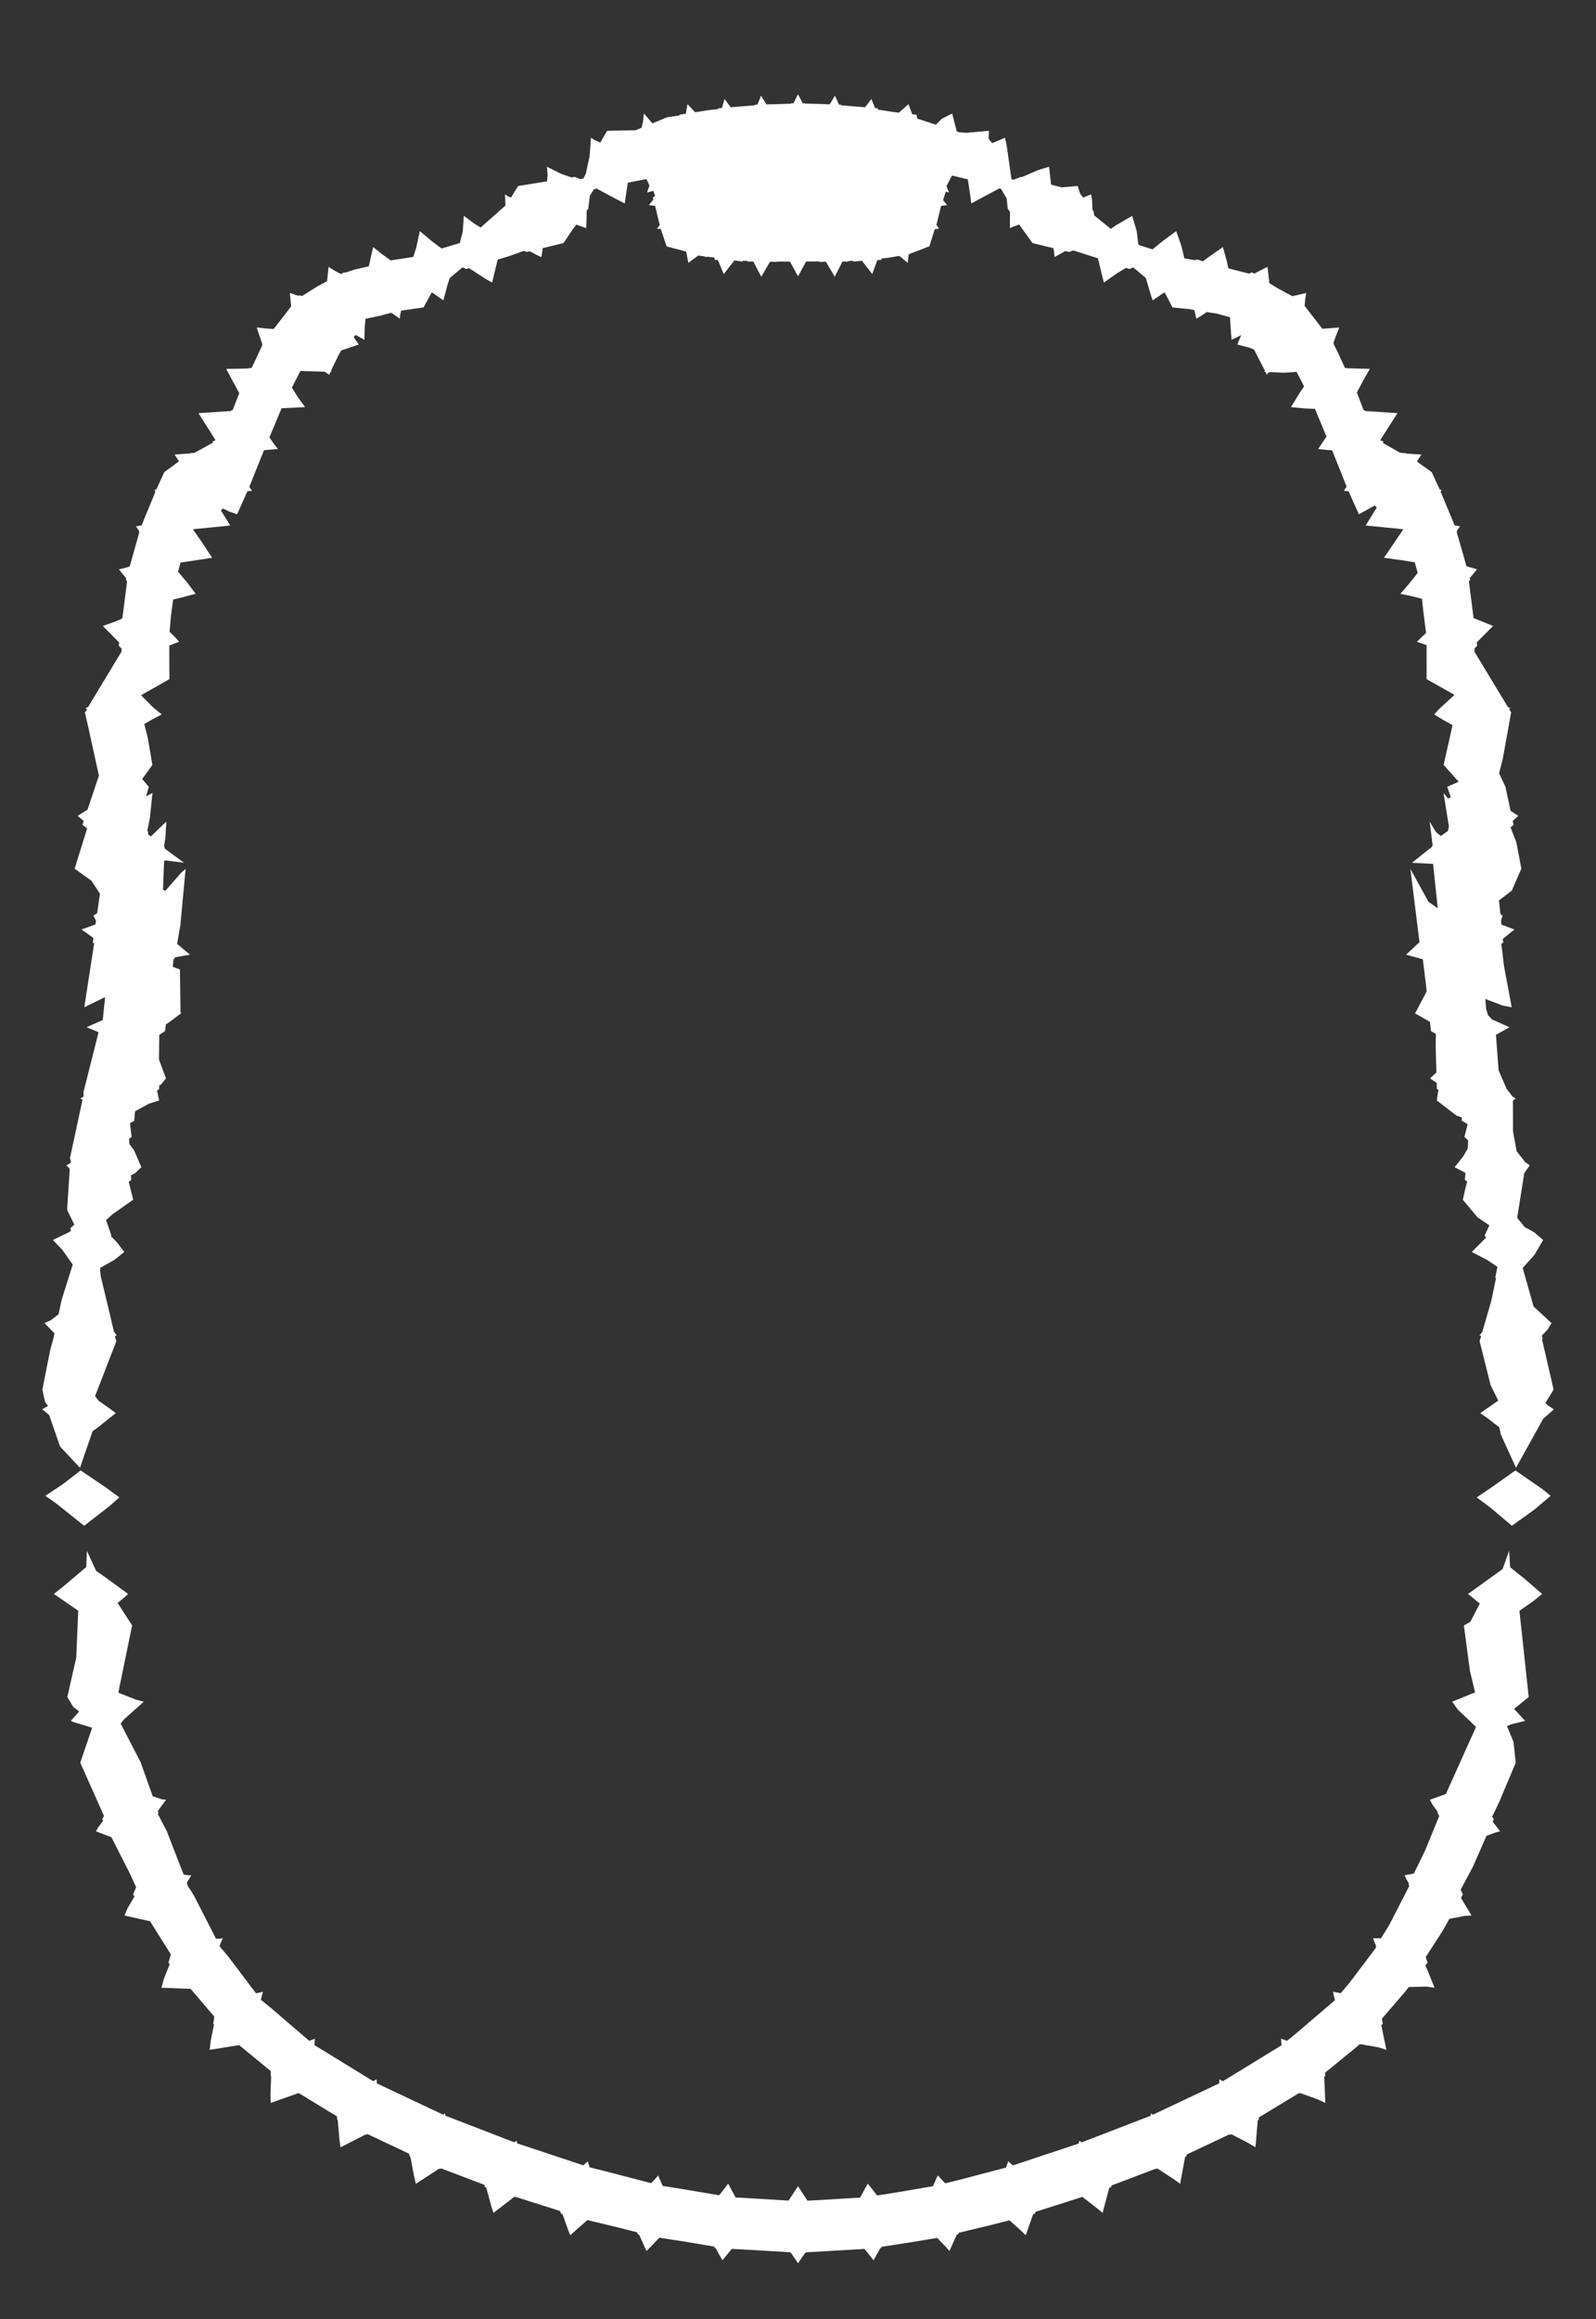 <svg width="43.79" height="63.59" xmlns="http://www.w3.org/2000/svg" xmlns:svg="http://www.w3.org/2000/svg" xmlns:xlink="http://www.w3.org/1999/xlink" xmlns:slic3r="http://slic3r.org/namespaces/slic3r"><rect width="100%" height="100%" fill="#333333" stroke="none"/><g xmlns="http://www.w3.org/2000/svg" slic3r:z="2.01349999999999e-005" id="layer60">
    <polygon style="fill: white" points="22.024,2.833 22.083,2.831 22.086,2.841 22.358,2.847 22.766,2.86 22.785,2.828 22.909,2.623 23.019,2.868 23.077,2.87 23.081,2.889 23.387,2.913 23.737,2.941 23.754,2.917 23.909,2.715 24.008,2.962 24.081,2.968 24.089,3.006 24.508,3.07 24.669,3.089 24.701,3.055 24.927,2.856 25.029,3.132 25.149,3.146 25.169,3.253 25.68,3.419 25.837,3.259 26.124,3.111 26.252,3.604 26.321,3.626 26.506,3.642 27.133,3.587 27.125,3.8 27.221,3.925 27.574,3.778 27.616,3.961 27.753,4.915 27.808,4.927 28.017,4.85 28.039,4.855 28.492,4.66 28.783,4.572 28.839,5.062 29.13,5.137 29.571,5.099 29.635,5.308 29.718,5.417 29.935,5.329 29.963,5.468 29.975,5.753 30.008,5.797 30.023,5.907 30.479,6.275 30.617,6.178 31.064,5.918 31.186,6.328 31.235,6.713 31.62,6.838 31.903,6.609 32.272,6.336 32.42,6.76 32.495,7.082 32.797,7.137 32.832,7.11 33.008,7.163 33.102,7.091 33.553,6.774 33.647,7.109 33.705,7.359 34.28,7.505 34.342,7.464 34.407,7.504 34.776,7.317 34.804,7.547 34.826,7.762 35.063,7.908 35.461,8.122 35.567,8.094 35.57,8.098 35.837,8.031 35.811,8.214 35.794,8.386 36.068,8.738 36.28,9.015 36.747,8.979 36.649,9.222 36.584,9.411 36.604,9.437 36.598,9.447 36.709,9.669 36.902,10.088 36.957,10.091 36.96,10.097 37.584,10.114 37.379,10.478 37.228,10.761 37.415,11.247 37.444,11.249 37.452,11.269 38.036,11.307 38.344,11.328 38.036,11.807 37.871,12.071 37.963,12.109 37.943,12.145 38.381,12.395 38.419,12.414 38.574,12.427 38.588,12.437 38.932,12.459 39,12.463 38.878,12.651 38.897,12.66 38.894,12.666 38.997,12.743 39.283,12.946 39.487,13.387 39.503,13.425 39.504,13.425 39.505,13.426 39.555,13.431 39.526,13.478 39.867,14.296 39.909,14.403 39.916,14.404 39.916,14.405 40.059,14.431 40.009,14.503 39.97,14.561 39.977,14.58 39.969,14.591 40.171,15.295 40.234,15.524 40.526,15.61 40.413,15.746 40.324,15.855 40.336,15.9 40.303,15.94 40.363,16.414 40.432,16.948 40.46,16.957 40.46,16.958 40.968,17.163 40.715,17.415 40.518,17.615 40.53,17.707 40.457,17.779 40.456,17.869 40.84,18.506 41.372,19.384 41.406,19.402 41.441,19.419 41.404,19.45 41.437,19.488 41.461,19.533 41.234,20.798 41.131,21.202 41.304,21.567 41.446,22.232 41.658,22.37 41.505,22.508 41.528,22.615 41.445,22.685 41.603,23.089 41.742,23.818 41.481,24.418 41.125,24.692 41.137,24.766 41.167,25.065 41.228,25.105 41.184,25.24 41.195,25.351 41.552,25.485 41.234,25.743 41.244,25.847 41.192,25.878 41.266,26.489 41.477,27.617 41.223,27.569 40.753,27.389 40.775,27.663 40.829,27.836 40.936,27.951 41.089,28.019 41.416,28.165 41.045,28.374 41.118,29.348 41.335,29.85 41.499,30.064 41.53,30.082 41.585,30.118 41.511,30.182 41.513,31.015 41.612,31.562 41.854,31.872 41.905,31.902 41.971,31.954 41.822,32.164 41.627,33.39 41.834,33.644 42.09,33.784 42.34,34 42.103,34.403 41.779,34.765 42.077,35.822 42.57,36.277 42.463,36.453 42.303,36.622 42.328,36.708 42.309,36.725 42.627,38.099 42.402,38.467 42.474,38.538 42.593,38.613 42.633,38.643 42.338,38.905 41.595,40.245 41.179,39.332 41.136,39.134 40.804,38.877 40.614,38.745 41.108,38.402 40.897,37.974 40.596,36.769 40.62,36.698 40.634,36.658 40.631,36.656 40.637,36.634 40.591,36.609 40.613,36.588 40.67,36.521 40.917,35.666 41.047,35.044 41.026,35.03 41.085,34.734 40.805,34.547 40.381,34.327 40.772,33.935 40.735,33.874 40.864,33.596 40.544,33.382 40.136,32.895 40.211,32.565 40.256,32.393 40.191,32.352 40.209,32.159 39.911,32.003 40.147,31.705 40.269,31.494 40.275,31.432 40.281,31.266 40.178,31.173 40.269,30.822 40.109,30.73 40.106,30.637 39.963,30.589 39.423,30.175 39.453,29.961 39.471,29.889 39.424,29.857 39.419,29.693 39.238,29.567 39.411,29.405 39.391,28.686 39.397,28.348 39.262,28.27 39.234,28.019 38.944,27.851 38.815,27.779 38.838,27.762 39.144,27.185 39.12,26.961 39.038,26.301 38.579,26.175 38.898,25.877 38.947,25.837 38.697,23.824 39.194,24.725 39.448,24.905 39.32,23.687 38.741,23.656 39.198,23.289 39.273,23.239 39.272,23.227 39.308,23.186 39.226,22.526 39.395,22.808 39.529,22.921 39.729,22.781 39.754,22.66 39.606,21.74 39.732,21.896 39.805,21.856 39.707,21.574 40.022,21.433 39.609,20.973 39.854,19.88 39.6,19.741 39.352,19.588 39.485,19.441 39.907,19.052 39.142,18.62 39.143,17.691 39.028,17.648 38.874,17.597 39.128,17.353 39.052,16.763 39.015,16.419 38.759,16.352 38.423,16.281 38.642,16.029 38.898,15.708 38.817,15.417 38.424,15.355 37.971,15.293 38.074,15.146 38.504,14.511 38.01,14.462 37.471,14.409 37.497,14.366 37.774,13.915 37.721,13.86 37.284,14.1 37.001,13.468 36.94,13.464 36.873,13.457 36.947,13.342 36.894,13.207 36.55,12.348 36.376,12.334 36.166,12.311 36.395,11.972 36.21,11.525 36.078,11.211 35.798,11.199 35.42,11.163 35.619,10.837 35.78,10.594 35.575,10.196 35.235,10.22 34.828,10.202 34.783,10.235 34.756,10.275 34.723,10.195 34.688,10.191 34.706,10.164 34.407,9.585 34.278,9.532 33.947,9.447 34.055,9.188 33.792,9.319 33.775,9.116 33.747,8.699 33.397,8.601 33.112,8.556 32.943,8.668 32.823,8.737 32.771,8.502 32.637,8.476 32.169,8.429 32.03,8.156 31.951,8.014 31.626,8.236 31.586,8.12 31.437,7.62 31.41,7.598 31.093,7.331 30.996,7.378 30.898,7.344 30.677,7.474 30.287,7.747 30.232,7.527 30.124,7.081 29.45,6.867 29.336,6.909 29.228,6.883 28.935,7.049 28.923,6.933 28.905,6.805 28.33,6.665 27.963,6.155 27.823,6.208 27.708,6.255 27.712,5.808 27.65,5.721 27.619,5.439 27.468,5.182 27.424,5.165 27.02,5.378 26.65,5.578 26.607,5.265 26.555,4.918 26.125,4.814 26.099,4.852 25.968,5.104 26.037,5.278 25.95,5.256 25.875,5.487 25.987,5.625 25.824,5.644 25.812,5.681 25.72,6.059 25.692,6.166 25.767,6.269 25.663,6.282 25.662,6.284 25.646,6.286 25.502,6.752 24.949,6.965 24.949,6.97 24.933,6.973 24.904,7.207 24.721,7.052 24.673,7.017 24.369,7.068 24.187,7.088 24.181,7.125 24.073,7.129 23.932,7.514 23.679,7.189 23.647,7.148 23.419,7.173 23.411,7.151 23.278,7.156 23.274,7.172 23.116,7.171 22.902,7.587 22.66,7.176 22.484,7.182 22.481,7.169 22.267,7.169 22.118,7.17 21.895,7.578 21.675,7.172 21.309,7.172 21.306,7.182 21.128,7.175 20.888,7.587 20.669,7.172 20.516,7.172 20.512,7.155 20.379,7.15 20.371,7.173 20.151,7.14 19.858,7.514 19.695,7.128 19.61,7.125 19.6,7.061 19.402,7.037 19.394,7.05 19.301,7.025 19.155,7.008 18.887,7.207 18.836,6.95 18.83,6.9 18.29,6.756 18.133,6.285 18.128,6.284 18.127,6.279 18.023,6.269 18.079,6.2 18.101,6.17 17.997,5.741 17.977,5.661 17.972,5.661 17.972,5.645 17.803,5.625 17.893,5.513 17.927,5.47 17.914,5.417 17.974,5.369 17.928,5.234 17.753,5.278 17.82,5.089 17.74,4.91 17.225,5.009 17.217,5.067 17.14,5.578 16.815,5.409 16.372,5.172 16.299,5.186 16.184,5.366 16.14,5.721 16.097,5.779 16.091,6.108 16.082,6.255 15.813,6.158 15.702,6.307 15.46,6.665 15.018,6.772 14.893,6.802 14.855,7.049 14.745,7 14.536,6.889 14.454,6.909 14.37,6.879 13.982,7.019 13.656,7.118 13.608,7.311 13.503,7.747 13.315,7.642 12.872,7.354 12.795,7.378 12.691,7.33 12.338,7.625 12.281,7.801 12.165,8.236 12.08,8.175 11.848,8.014 11.621,8.429 11.007,8.517 10.982,8.628 10.967,8.737 10.735,8.575 10.435,8.655 10.027,8.742 10.007,8.976 9.998,9.319 9.908,9.266 9.755,9.183 9.703,9.241 9.843,9.447 9.362,9.609 9.288,9.738 9.081,10.165 9.102,10.191 9.068,10.194 9.034,10.275 8.908,10.192 8.241,10.172 8.009,10.628 8.158,10.868 8.37,11.163 7.725,11.193 7.555,11.604 7.392,11.99 7.501,12.15 7.624,12.311 7.243,12.343 7.152,12.571 6.841,13.348 6.879,13.406 6.918,13.457 6.793,13.467 6.793,13.468 6.789,13.468 6.759,13.534 6.506,14.1 6.287,14.026 6.112,13.941 6.062,13.997 6.319,14.409 6.254,14.416 5.292,14.511 5.556,14.89 5.819,15.293 5.588,15.33 4.953,15.425 4.884,15.674 5.143,15.98 5.367,16.281 4.93,16.395 4.751,16.438 4.69,16.893 4.652,17.322 4.797,17.464 4.916,17.597 4.646,17.698 4.645,17.929 4.648,18.62 4.315,18.81 3.869,19.062 4.201,19.396 4.438,19.588 4.174,19.728 3.958,19.851 4.056,20.234 4.181,20.973 3.901,21.359 4.083,21.574 4.008,21.834 4.184,21.74 4.112,22.43 4.041,22.781 4.066,22.809 4.062,22.876 4.137,22.934 4.564,22.526 4.537,22.99 4.499,23.212 4.518,23.227 4.517,23.264 5.049,23.656 4.566,23.593 4.503,23.601 4.472,24.398 4.537,24.424 4.979,23.92 5.093,23.824 4.948,25.374 4.859,25.88 5.211,26.175 4.837,26.242 4.793,26.254 4.787,26.288 4.763,26.293 4.74,26.507 4.937,26.584 4.953,27.764 4.975,27.779 4.605,28.054 4.552,28.082 4.528,28.27 4.37,28.374 4.363,29.051 4.553,29.567 4.422,29.734 4.366,29.767 4.367,29.857 4.309,29.91 4.367,30.175 4.085,30.261 3.706,30.47 3.682,30.73 3.566,30.8 3.612,31.173 3.542,31.222 3.549,31.367 3.676,31.534 3.879,32.003 3.707,32.167 3.593,32.225 3.599,32.352 3.532,32.403 3.654,32.894 3.086,33.294 2.911,33.453 3.055,33.874 3.041,33.891 3.218,34.073 3.409,34.327 3.134,34.547 2.745,34.764 2.761,34.98 2.995,35.953 3.125,36.508 3.199,36.609 3.184,36.623 3.155,36.639 3.159,36.656 3.156,36.658 3.194,36.769 2.609,38.278 2.708,38.408 3.01,38.62 3.176,38.745 2.708,39.12 2.54,39.241 2.195,40.245 1.648,39.661 1.348,38.798 1.204,38.678 1.157,38.643 1.316,38.548 1.234,38.435 1.163,38.099 1.373,37.034 1.458,36.727 1.495,36.558 1.22,36.277 1.396,36.198 1.607,36.035 1.693,35.634 1.996,34.672 1.704,34.262 1.45,34 1.896,33.783 1.945,33.749 1.934,33.671 2.04,33.577 1.841,33.173 1.914,32.05 1.878,32.006 1.819,31.954 1.924,31.896 1.924,31.887 1.946,31.867 1.92,31.751 2.264,30.153 2.205,30.118 2.293,30.067 2.291,29.942 2.703,28.307 2.661,28.282 2.374,28.165 2.82,27.966 2.883,27.339 2.313,27.617 2.583,25.867 2.546,25.847 2.564,25.722 2.527,25.691 2.238,25.485 2.619,25.346 2.634,25.245 2.563,25.105 2.665,25.038 2.743,24.504 2.509,24.149 2.048,23.818 2.391,22.713 2.262,22.615 2.298,22.51 2.132,22.37 2.401,22.201 2.714,21.267 2.418,19.92 2.329,19.533 2.389,19.458 2.378,19.449 2.38,19.447 2.349,19.419 2.419,19.382 3.335,17.864 3.335,17.782 3.26,17.707 3.271,17.619 3.199,17.546 2.822,17.163 3.133,17.052 3.331,16.973 3.331,16.957 3.358,16.948 3.389,16.707 3.487,15.941 3.454,15.9 3.465,15.86 3.264,15.61 3.428,15.571 3.539,15.538 3.539,15.535 3.559,15.531 3.762,14.812 3.822,14.593 3.813,14.58 3.819,14.564 3.731,14.431 3.816,14.417 3.874,14.406 3.874,14.404 3.886,14.402 4.239,13.545 4.262,13.487 4.261,13.485 4.263,13.48 4.235,13.431 4.285,13.426 4.286,13.425 4.289,13.424 4.507,12.946 4.894,12.662 4.893,12.66 4.911,12.651 4.819,12.509 4.79,12.463 5.21,12.432 5.216,12.427 5.334,12.417 5.843,12.137 5.827,12.109 5.914,12.068 5.566,11.52 5.446,11.328 6.005,11.292 6.339,11.27 6.346,11.249 6.383,11.246 6.565,10.779 6.412,10.501 6.206,10.114 6.611,10.109 6.828,10.102 6.833,10.091 6.906,10.087 7.199,9.46 7.186,9.437 7.195,9.426 7.043,8.979 7.292,9.007 7.418,9.016 7.511,9.019 7.748,8.713 7.988,8.4 7.953,8.031 8.115,8.088 8.209,8.112 8.223,8.094 8.285,8.119 8.718,7.846 8.974,7.712 9.014,7.317 9.197,7.431 9.355,7.513 9.448,7.464 9.467,7.478 9.715,7.395 10.119,7.302 10.237,6.774 10.494,6.978 10.72,7.14 11.341,7.044 11.424,6.777 11.518,6.336 11.832,6.6 12.115,6.814 12.617,6.663 12.697,6.339 12.726,5.918 13.016,6.133 13.188,6.238 13.868,5.636 13.856,5.329 13.946,5.386 14.019,5.418 14.219,5.099 15.01,4.972 15.025,4.789 15.007,4.572 15.407,4.771 15.681,4.864 15.773,4.85 15.917,4.909 16.007,4.895 16.075,4.758 16.123,4.533 16.127,4.498 16.133,4.489 16.177,4.283 16.216,3.778 16.318,3.841 16.469,3.911 16.657,3.587 17.44,3.571 17.601,3.504 17.642,3.34 17.666,3.111 17.9,3.382 18.309,3.214 18.641,3.166 18.641,3.146 18.817,3.118 18.863,2.856 19.072,3.078 19.438,3.02 19.706,2.99 19.709,2.968 19.807,2.96 19.881,2.715 20.047,2.94 20.389,2.913 20.71,2.888 20.713,2.87 20.781,2.868 20.795,2.838 20.881,2.623 21.029,2.863 21.078,2.859 21.079,2.861 21.36,2.854 21.704,2.843 21.707,2.831 21.77,2.833 21.789,2.797 21.895,2.584" slic3r:type="contour"/>
    <polygon style="fill: white" points="42.313,40.825 42.546,41.012 42.111,41.382 41.482,41.834 40.908,41.348 40.516,41.056 40.92,40.785 41.578,40.317" slic3r:type="contour"/>
    <polygon style="fill: white" points="2.915,40.791 3.274,41.056 2.988,41.308 2.308,41.834 1.549,41.227 1.244,41.012 1.716,40.699 2.212,40.317" slic3r:type="contour"/>
    <polygon style="fill: white" points="2.637,43.07 2.917,43.266 3.514,43.703 3.438,43.776 3.228,43.952 3.625,44.566 3.267,46.309 3.248,46.412 3.734,46.602 3.945,46.658 3.399,47.146 3.311,47.258 3.859,48.32 4.191,49.252 4.438,49.333 4.557,49.346 4.332,49.649 4.35,49.701 4.33,49.736 4.574,50.201 5.038,51.396 5.169,51.418 5.249,51.417 5.126,51.623 5.142,51.666 5.136,51.68 5.323,51.978 5.926,53.155 6.038,53.154 6.113,53.144 6.024,53.347 6.047,53.391 6.257,53.638 7.023,54.652 7.139,54.629 7.214,54.609 7.157,54.83 7.44,55.06 8.484,55.956 8.585,55.919 8.641,55.896 8.626,56.075 8.873,56.224 10.238,57.062 10.302,57.029 10.334,57.012 10.34,57.123 10.508,57.202 12.156,57.98 12.192,57.956 12.209,57.945 12.22,58.01 12.326,58.05 14.115,58.74 14.156,58.709 14.173,58.695 14.193,58.77 14.326,58.813 16.006,59.37 16.09,59.294 16.125,59.259 16.182,59.426 16.496,59.503 17.866,59.859 18.001,59.714 18.059,59.648 18.183,59.935 18.732,60.022 19.732,60.191 19.906,59.969 19.979,59.872 20.183,60.251 20.888,60.291 21.636,60.337 21.818,60.058 21.895,59.943 22.154,60.339 22.845,60.3 23.6,60.254 23.748,59.98 23.811,59.872 24.065,60.196 24.628,60.108 25.599,59.941 25.692,59.729 25.731,59.648 25.932,59.863 26.327,59.766 27.604,59.431 27.646,59.307 27.665,59.259 27.788,59.371 28.019,59.297 29.596,58.772 29.611,58.717 29.617,58.695 29.676,58.74 29.79,58.697 31.569,58.011 31.577,57.965 31.581,57.945 31.635,57.981 31.737,57.932 33.449,57.124 33.453,57.048 33.456,57.012 33.553,57.063 33.724,56.96 35.162,56.078 35.152,55.958 35.15,55.896 35.312,55.957 35.554,55.759 36.628,54.841 36.59,54.692 36.576,54.609 36.786,54.65 37.028,54.363 37.754,53.402 37.748,53.383 37.76,53.363 37.702,53.228 37.678,53.144 37.894,53.143 38.118,52.778 38.667,51.711 38.648,51.666 38.658,51.645 38.578,51.508 38.541,51.417 38.794,51.367 39.101,50.74 39.489,49.791 39.44,49.701 39.449,49.681 39.302,49.479 39.233,49.346 39.671,49.188 40.498,47.349 40,46.876 39.845,46.658 40.472,46.401 40.33,45.809 40.165,44.566 40.34,44.47 40.603,43.968 40.277,43.703 40.397,43.619 41.227,43.022 41.406,42.521 41.434,42.971 41.854,43.307 42.312,43.703 42.071,43.9 41.689,44.166 41.944,46.53 41.542,46.856 41.789,47.124 41.846,47.182 41.46,47.279 41.348,47.328 41.527,47.762 41.588,48.33 41.143,49.387 40.943,49.807 40.986,49.878 40.956,49.948 41.157,50.212 41.037,50.243 40.786,50.334 40.417,51.174 40.076,51.812 40.137,51.942 40.084,52.037 40.375,52.521 40.173,52.531 39.765,52.613 39.593,52.923 39.118,53.66 39.168,53.815 39.111,53.888 39.361,54.5 39.135,54.47 38.652,54.481 38.549,54.614 37.915,55.351 37.94,55.491 37.899,55.526 38.038,56.203 37.822,56.134 37.309,56.046 37.198,56.143 36.359,56.827 36.363,56.92 36.333,56.939 36.364,57.659 36.156,57.562 35.671,57.387 35.656,57.399 35.635,57.39 35.573,57.43 34.543,58.055 34.538,58.12 34.51,58.134 34.447,58.876 34.252,58.759 33.782,58.516 33.751,58.535 33.73,58.522 32.561,59.073 32.552,59.125 32.516,59.139 32.38,59.876 32.201,59.747 31.753,59.454 31.718,59.471 31.707,59.463 30.497,59.922 30.484,59.969 30.435,59.986 30.252,60.674 30.096,60.544 29.695,60.234 29.57,60.276 28.415,60.643 28.395,60.697 28.347,60.709 28.144,61.287 28.022,61.168 27.696,60.877 27.268,60.987 26.308,61.219 26.286,61.265 26.251,61.271 26.05,61.719 25.961,61.618 25.716,61.362 25.71,61.364 25.707,61.361 24.937,61.488 24.194,61.602 24.176,61.635 24.156,61.636 23.968,61.973 23.904,61.889 23.729,61.674 23.724,61.675 23.715,61.662 22.714,61.721 22.106,61.755 22.092,61.777 22.086,61.777 21.895,62.055 21.844,61.978 21.707,61.777 21.698,61.777 21.683,61.753 20.69,61.694 20.077,61.661 20.066,61.675 20.066,61.675 19.822,61.973 19.769,61.88 19.633,61.636 19.614,61.635 19.592,61.596 18.821,61.467 18.09,61.355 17.74,61.719 17.68,61.593 17.534,61.27 17.504,61.265 17.476,61.206 17.024,61.089 16.118,60.871 16.112,60.877 16.109,60.876 15.646,61.287 15.58,61.12 15.433,60.706 15.395,60.697 15.368,60.625 15.235,60.58 14.138,60.233 14.129,60.24 14.112,60.233 13.539,60.674 13.474,60.47 13.342,59.981 13.306,59.969 13.287,59.903 12.099,59.452 12.072,59.471 12.051,59.46 11.41,59.876 11.357,59.647 11.26,59.133 11.238,59.125 11.225,59.052 10.081,58.512 10.039,58.535 10.026,58.527 9.343,58.876 9.31,58.633 9.266,58.126 9.253,58.12 9.244,58.027 8.195,57.388 7.426,57.659 7.422,57.407 7.44,56.928 7.427,56.92 7.43,56.787 6.561,56.074 5.752,56.203 5.783,55.949 5.872,55.508 5.851,55.491 5.88,55.294 5.232,54.532 4.429,54.5 4.498,54.251 4.657,53.855 4.622,53.815 4.687,53.585 4.116,52.677 3.415,52.521 3.503,52.314 3.689,52 3.653,51.942 3.735,51.743 3.539,51.321 3.057,50.374 2.633,50.212 2.695,50.102 2.828,49.925 2.804,49.878 2.853,49.789 2.202,48.33 2.529,47.372 2.013,47.215 1.944,47.182 2.173,46.927 2.009,46.799 1.846,46.53 2.092,45.455 2.146,44.162 1.478,43.703 1.734,43.501 2.367,42.965 2.384,42.521" slic3r:type="contour"/>
  </g></svg>